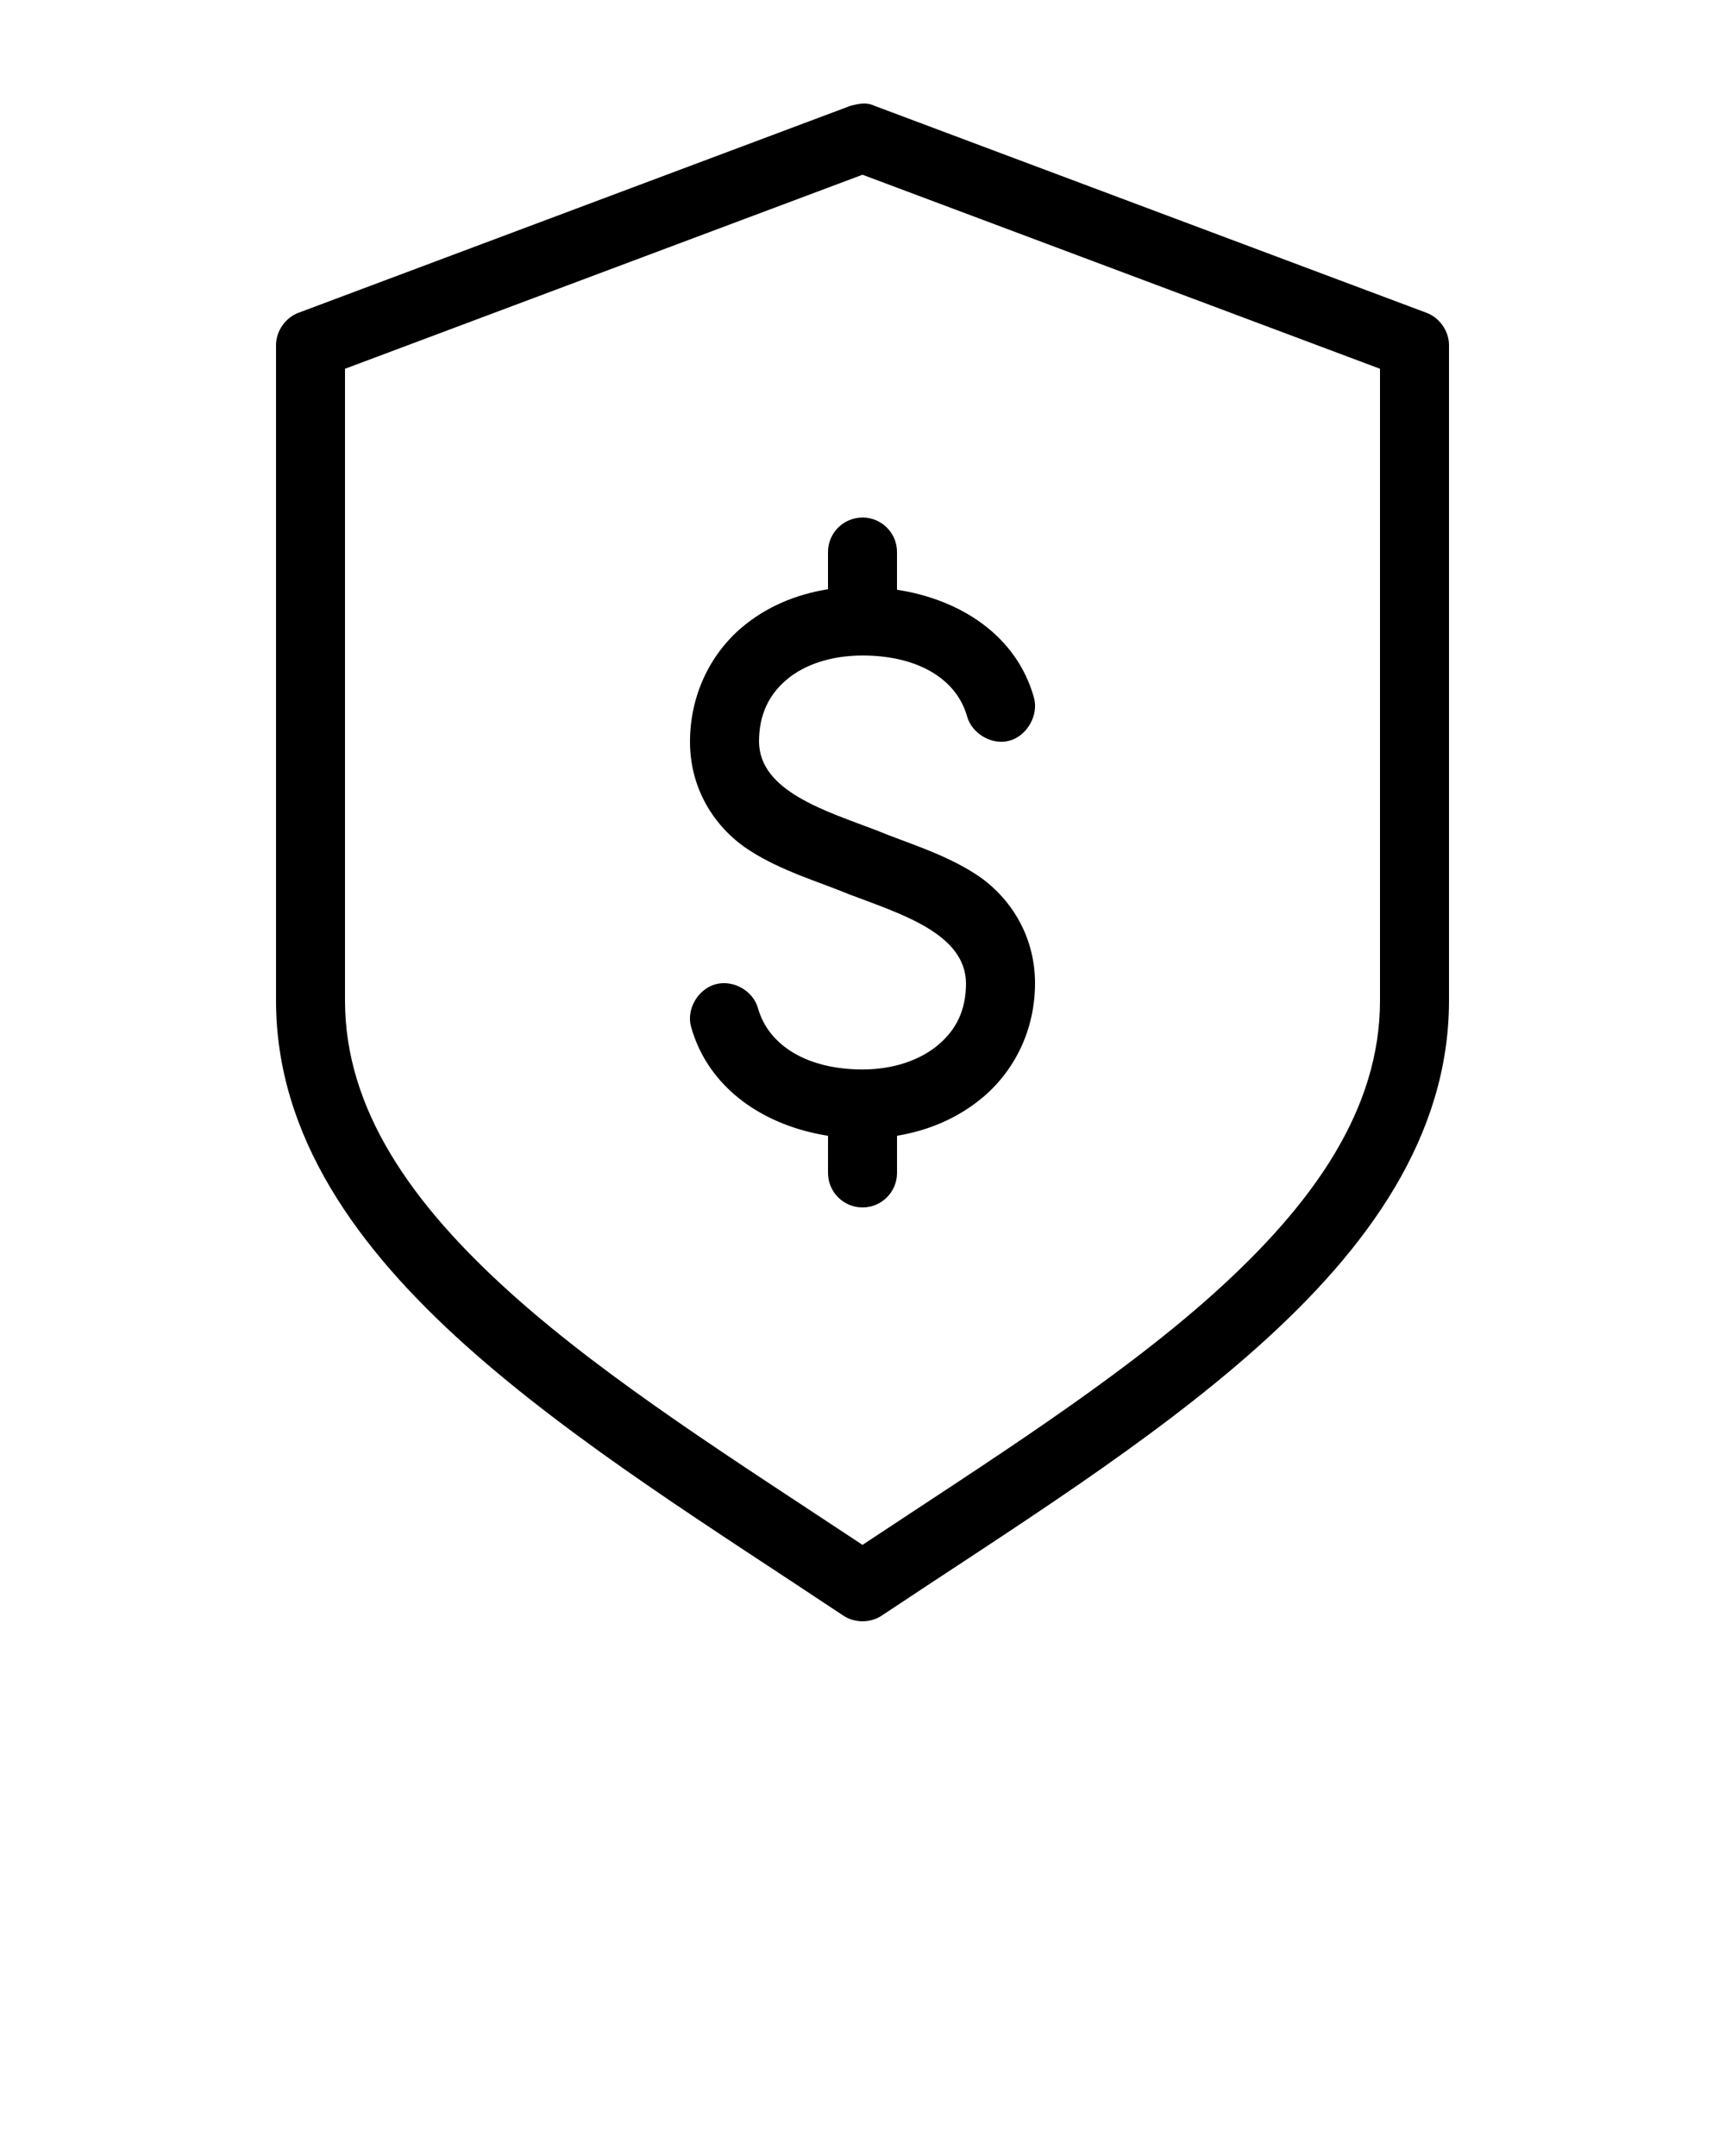 <svg xmlns:dc="http://purl.org/dc/elements/1.1/" xmlns:cc="http://creativecommons.org/ns#" xmlns:rdf="http://www.w3.org/1999/02/22-rdf-syntax-ns#" xmlns:svg="http://www.w3.org/2000/svg" xmlns="http://www.w3.org/2000/svg" xmlns:sodipodi="http://sodipodi.sourceforge.net/DTD/sodipodi-0.dtd" xmlns:inkscape="http://www.inkscape.org/namespaces/inkscape" version="1.1" x="0px" y="0px" viewBox="0 0 100 125">
    <g transform="translate(0,-952.362)">
        <path style="text-indent:0;text-transform:none;direction:ltr;block-progression:tb;baseline-shift:baseline;enable-background:accumulate;" d="m 49.969,958.368 c -0.228,0.017 -0.443,0.074 -0.656,0.125 l -32,12 c -0.763,0.279 -1.311,1.063 -1.312,1.875 l 0,38 c 0,7.869 4.709,14.371 11.031,20.031 6.323,5.66 14.381,10.65 21.844,15.625 0.659,0.448 1.591,0.448 2.25,0 7.463,-4.975 15.521,-9.965 21.844,-15.625 C 79.291,1024.739 84,1018.237 84,1010.369 l 0,-38 c 0,-0.812 -0.55,-1.596 -1.312,-1.875 l -32,-12 c -0.25,-0.119 -0.491,-0.142 -0.719,-0.125 z m 0.031,4.125 30,11.25 0,36.625 c 0,6.265 -3.792,11.756 -9.719,17.062 -5.633,5.043 -13.087,9.731 -20.281,14.5 -7.194,-4.769 -14.649,-9.457 -20.281,-14.5 -5.927,-5.306 -9.719,-10.798 -9.719,-17.062 l 0,-36.625 30,-11.25 z m 0,19.875 c -1.104,0 -2,0.895 -2,2 l 0,2.156 c -1.896,0.303 -3.62,1.046 -5,2.219 -1.849,1.572 -3,3.956 -3,6.625 0,2.913 1.595,5.114 3.469,6.312 1.874,1.198 3.922,1.773 5.75,2.531 2.946,1.118 6.752,2.26 6.781,5.156 0,1.571 -0.573,2.695 -1.594,3.562 -1.021,0.868 -2.562,1.438 -4.406,1.438 -3.162,0 -5.444,-1.359 -6.062,-3.562 -0.286,-1.015 -1.455,-1.661 -2.469,-1.375 -1.014,0.286 -1.693,1.454 -1.406,2.469 1.016,3.618 4.286,5.746 7.938,6.312 l 0,2.156 c 0,1.105 0.896,2 2,2 1.104,0 2,-0.895 2,-2 l 0,-2.156 c 1.896,-0.311 3.62,-1.077 5,-2.25 1.85,-1.572 3,-3.924 3,-6.594 0,-2.913 -1.595,-5.146 -3.469,-6.344 -1.874,-1.198 -3.922,-1.773 -5.75,-2.531 -2.932,-1.116 -6.752,-2.258 -6.781,-5.125 0,-1.572 0.573,-2.726 1.594,-3.594 1.021,-0.868 2.562,-1.406 4.406,-1.406 3.162,0 5.444,1.328 6.062,3.531 0.286,1.015 1.455,1.693 2.469,1.406 1.014,-0.286 1.693,-1.486 1.406,-2.5 -1.016,-3.618 -4.286,-5.691 -7.938,-6.25 l 0,-2.188 c 0,-1.105 -0.896,-2 -2,-2 z" fill="#000000" fill-opacity="1" stroke="none" marker="none" visibility="visible" display="inline" overflow="visible"/>
    </g>
</svg>